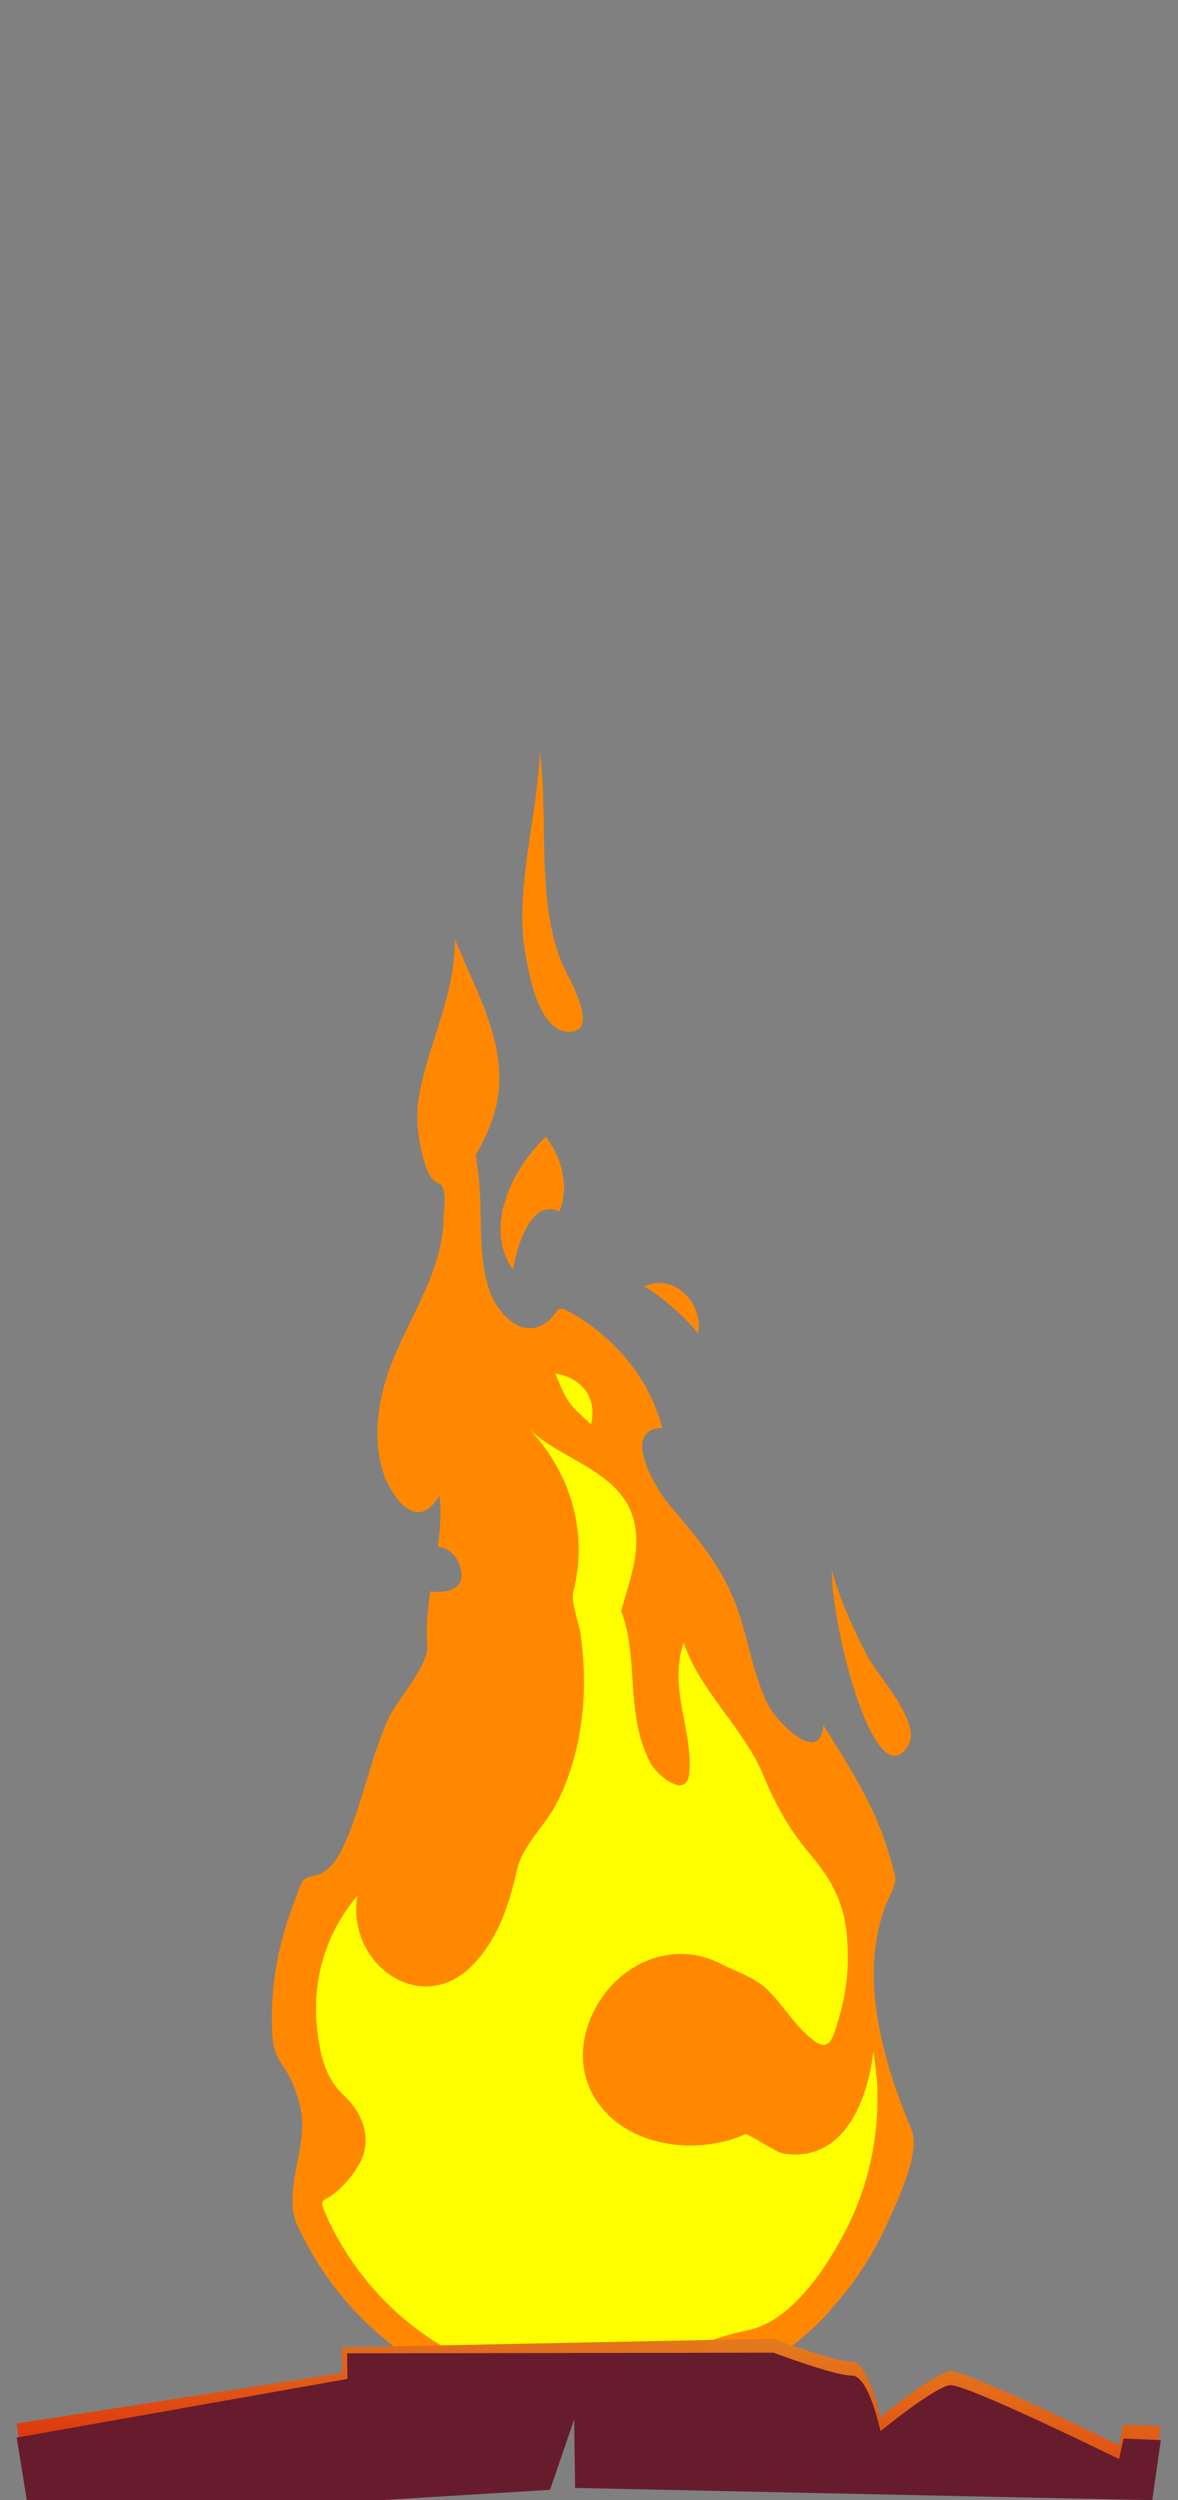<svg width="91" height="193" viewBox="0 0 91 193" fill="none" xmlns="http://www.w3.org/2000/svg">
<rect x="0" y="0" width="91" height="193" fill="#808080" stroke="none"/>
<g clip-path="url(#clip0_155_48474)">
<path d="M64.396 123.179C64.718 125.743 65.287 128.273 66.085 130.735C66.382 131.652 68.386 137.765 70.186 134.691C71.188 132.985 67.758 129.292 66.977 127.797C65.873 125.683 64.888 123.493 64.251 121.192C64.268 121.854 64.294 122.525 64.396 123.179C64.302 122.584 64.472 123.773 64.396 123.179Z" fill="#FF8800"/>
<path d="M40.717 74.301C40.971 75.846 41.82 79.582 43.883 79.65C46.524 79.743 43.824 75.328 43.45 74.445C41.379 69.513 42.398 63.255 41.701 58C41.532 63.188 39.553 69.19 40.708 74.293C40.886 75.362 40.649 74.038 40.708 74.293L40.717 74.301Z" fill="#FF8800"/>
<path d="M70.432 164.441C70.33 164.202 70.415 164.416 70.432 164.441V164.441Z" fill="#FF8800"/>
<path d="M64.09 178.381C65.864 176.454 67.342 174.247 68.437 171.87C69.184 170.239 71.137 166.224 70.432 164.449C70.415 164.415 70.33 164.211 70.432 164.449C68.301 159.381 66.408 153.038 68.233 147.596C68.394 146.926 69.303 145.499 69.15 144.837C68.776 143.266 68.259 141.73 67.63 140.252C66.501 137.782 65.075 135.472 63.606 133.189C63.36 136.432 59.93 132.773 59.386 131.711C57.994 128.986 57.765 125.845 56.517 123.06C55.277 120.292 53.494 118.305 51.575 116.005C50.675 114.926 47.899 110.299 51.16 110.24C50.361 107.149 48.502 104.551 46.006 102.599C45.352 102.089 44.656 101.639 43.934 101.24C42.992 100.714 43.136 101.24 42.406 101.919C40.368 103.685 38.305 101.283 37.737 99.398C36.989 96.961 37.21 94.423 37.066 91.918C37.015 90.993 36.888 90.076 36.76 89.159C37.261 88.276 37.72 87.334 38.051 86.366C39.766 81.441 36.905 76.916 35.13 72.467C35.215 76.797 33.016 80.643 32.337 84.837C32.091 86.349 32.32 88.072 32.727 89.532C32.906 90.161 33.203 91.103 33.899 91.358C34.57 91.604 34.281 93.395 34.264 94.142C34.137 98.855 30.715 102.794 29.595 107.277C29.034 109.527 28.941 111.861 29.73 114.069C30.605 116.039 32.345 118.153 33.959 115.453C34.094 116.786 34.018 118.085 33.814 119.409C34.858 119.52 35.444 120.318 35.623 121.294C35.877 122.763 34.358 123 33.237 122.848C33.033 124.215 32.897 125.598 33.008 126.982C33.135 128.629 30.698 131.125 29.951 132.781C28.669 135.702 28.049 138.843 26.852 141.798C26.334 143.071 25.613 144.616 24.093 144.846C23.21 144.973 23.193 145.652 22.845 146.518C21.656 149.507 20.952 152.775 21.003 156.002C21.028 157.267 21.028 158.285 21.75 159.321C22.514 160.416 23.023 161.664 23.261 162.989C23.762 165.799 21.818 169.221 22.955 171.742C27.684 182.185 39.273 188.213 50.531 186.014C50.828 185.955 51.126 185.887 51.423 185.819C53.783 183.934 56.839 182.143 59.955 182.015C61.467 180.971 62.859 179.765 64.107 178.407L64.09 178.381Z" fill="#FF8800"/>
<path d="M39.418 97.692C39.494 97.802 39.57 97.921 39.647 98.031C39.783 96.647 40.988 92.377 43.213 93.531C44.002 91.511 43.408 89.431 42.168 87.749C39.732 90.076 37.439 94.338 39.418 97.7C39.494 97.827 39.231 97.386 39.418 97.7V97.692Z" fill="#FF8800"/>
<path d="M50.625 99.848C51.72 100.671 53.095 101.86 53.919 102.955C54.386 100.612 52.059 98.192 49.708 99.338C50.039 99.457 50.344 99.627 50.625 99.848C50.404 99.678 51.075 100.187 50.625 99.848Z" fill="#FF8800"/>
<path d="M67.69 160.272C67.639 159.635 67.562 159.007 67.46 158.379C67.053 162.106 65.168 167.021 60.465 166.24C59.913 166.147 57.773 164.661 57.561 164.755C55.489 165.68 53.061 165.867 50.871 165.34C46.575 164.313 43.943 160.56 45.463 156.231C46.923 152.07 51.474 149.515 55.583 151.552C56.619 152.079 58.3 152.682 59.14 153.463C60.482 154.711 61.356 156.375 62.833 157.504C64.175 158.531 64.396 157.105 64.803 155.789C65.474 153.641 65.635 151.272 65.38 149.039C65.126 146.756 64.141 144.981 62.672 143.249C61.033 141.313 59.955 139.437 58.987 137.094C57.442 133.35 54.089 130.624 52.815 126.795C51.635 130.353 53.443 133.231 53.265 136.703C53.163 139.064 50.786 137.094 50.26 136.117C49.207 134.173 49.003 131.923 48.867 129.767C48.748 127.95 48.646 126.082 47.984 124.367C48.544 122.33 49.41 120.122 49.088 117.983C48.443 113.644 43.663 112.939 40.929 110.367C44.138 113.788 45.437 118.348 44.291 122.881C44.087 123.713 44.733 125.301 44.851 126.167C45.047 127.653 45.157 129.147 45.097 130.641C44.996 133.579 44.359 136.533 43.026 139.157C42.067 141.042 40.352 142.426 39.919 144.421C39.341 147.044 38.441 149.71 36.531 151.68C32.481 155.857 26.691 151.493 27.616 146.331C25.129 149.277 24.042 152.979 24.517 156.808C24.764 158.829 25.163 160.45 26.589 161.783C28.041 163.141 28.779 165.171 27.786 166.988C27.311 167.862 26.64 168.669 25.867 169.297C24.976 170.018 24.619 169.67 25.112 170.808C25.842 172.506 26.793 174.111 27.922 175.571C30.172 178.492 33.143 180.843 36.514 182.346C40.105 183.951 44.121 184.571 48.035 184.121C50.115 183.883 50.242 183.586 51.686 182.448C53.375 181.098 55.642 180.325 57.731 179.901C61.152 179.213 63.861 175.062 65.38 172.082C67.24 168.439 68.038 164.322 67.715 160.246C67.664 159.61 67.758 160.832 67.715 160.246L67.69 160.272Z" fill="#FFFF00"/>
<path d="M43.96 108.228C44.393 108.881 45.106 109.399 45.649 109.968C46.176 107.896 44.928 106.351 42.89 106.029C43.221 106.742 43.484 107.591 43.96 108.219C44.197 108.576 43.697 107.871 43.96 108.219V108.228Z" fill="#FFFF00"/>
<path d="M86.431 188.752C86.431 188.752 74.572 182.916 73.37 183.049C72.168 183.183 68.003 186.596 68.003 186.596C68.003 186.596 67.104 182.289 65.784 182.307C64.46 182.325 59.749 180.539 59.749 180.539L26.398 181.211L26.422 183.186L1.276 187.092L2.059 191.95L13.485 192.892L42.474 191.126L44.344 185.678L44.411 190.981L88.996 191.926L89.658 187.289L86.771 187.171L86.431 188.752Z" fill="url(#paint0_linear_155_48474)"/>
<path d="M86.447 189.833C86.447 189.833 74.587 183.997 73.385 184.13C72.183 184.267 68.018 187.677 68.018 187.677C68.018 187.677 67.119 183.37 65.799 183.388C64.475 183.407 59.764 181.62 59.764 181.62L26.814 181.671L26.838 183.646L1.291 188.174L2.074 193.031L13.5 193.973L42.489 192.208L44.359 186.759L44.426 192.062L89.012 193.007L89.673 188.37L86.787 188.252L86.447 189.833Z" fill="#661C2D"/>
</g>
<defs>
<linearGradient id="paint0_linear_155_48474" x1="46.608" y1="171.725" x2="44.686" y2="197.822" gradientUnits="userSpaceOnUse">
<stop stop-color="#E9A828"/>
<stop offset="0.99" stop-color="#DA1405"/>
</linearGradient>
<clipPath id="clip0_155_48474">
<rect width="91" height="193" fill="white"/>
</clipPath>
</defs>
</svg>
